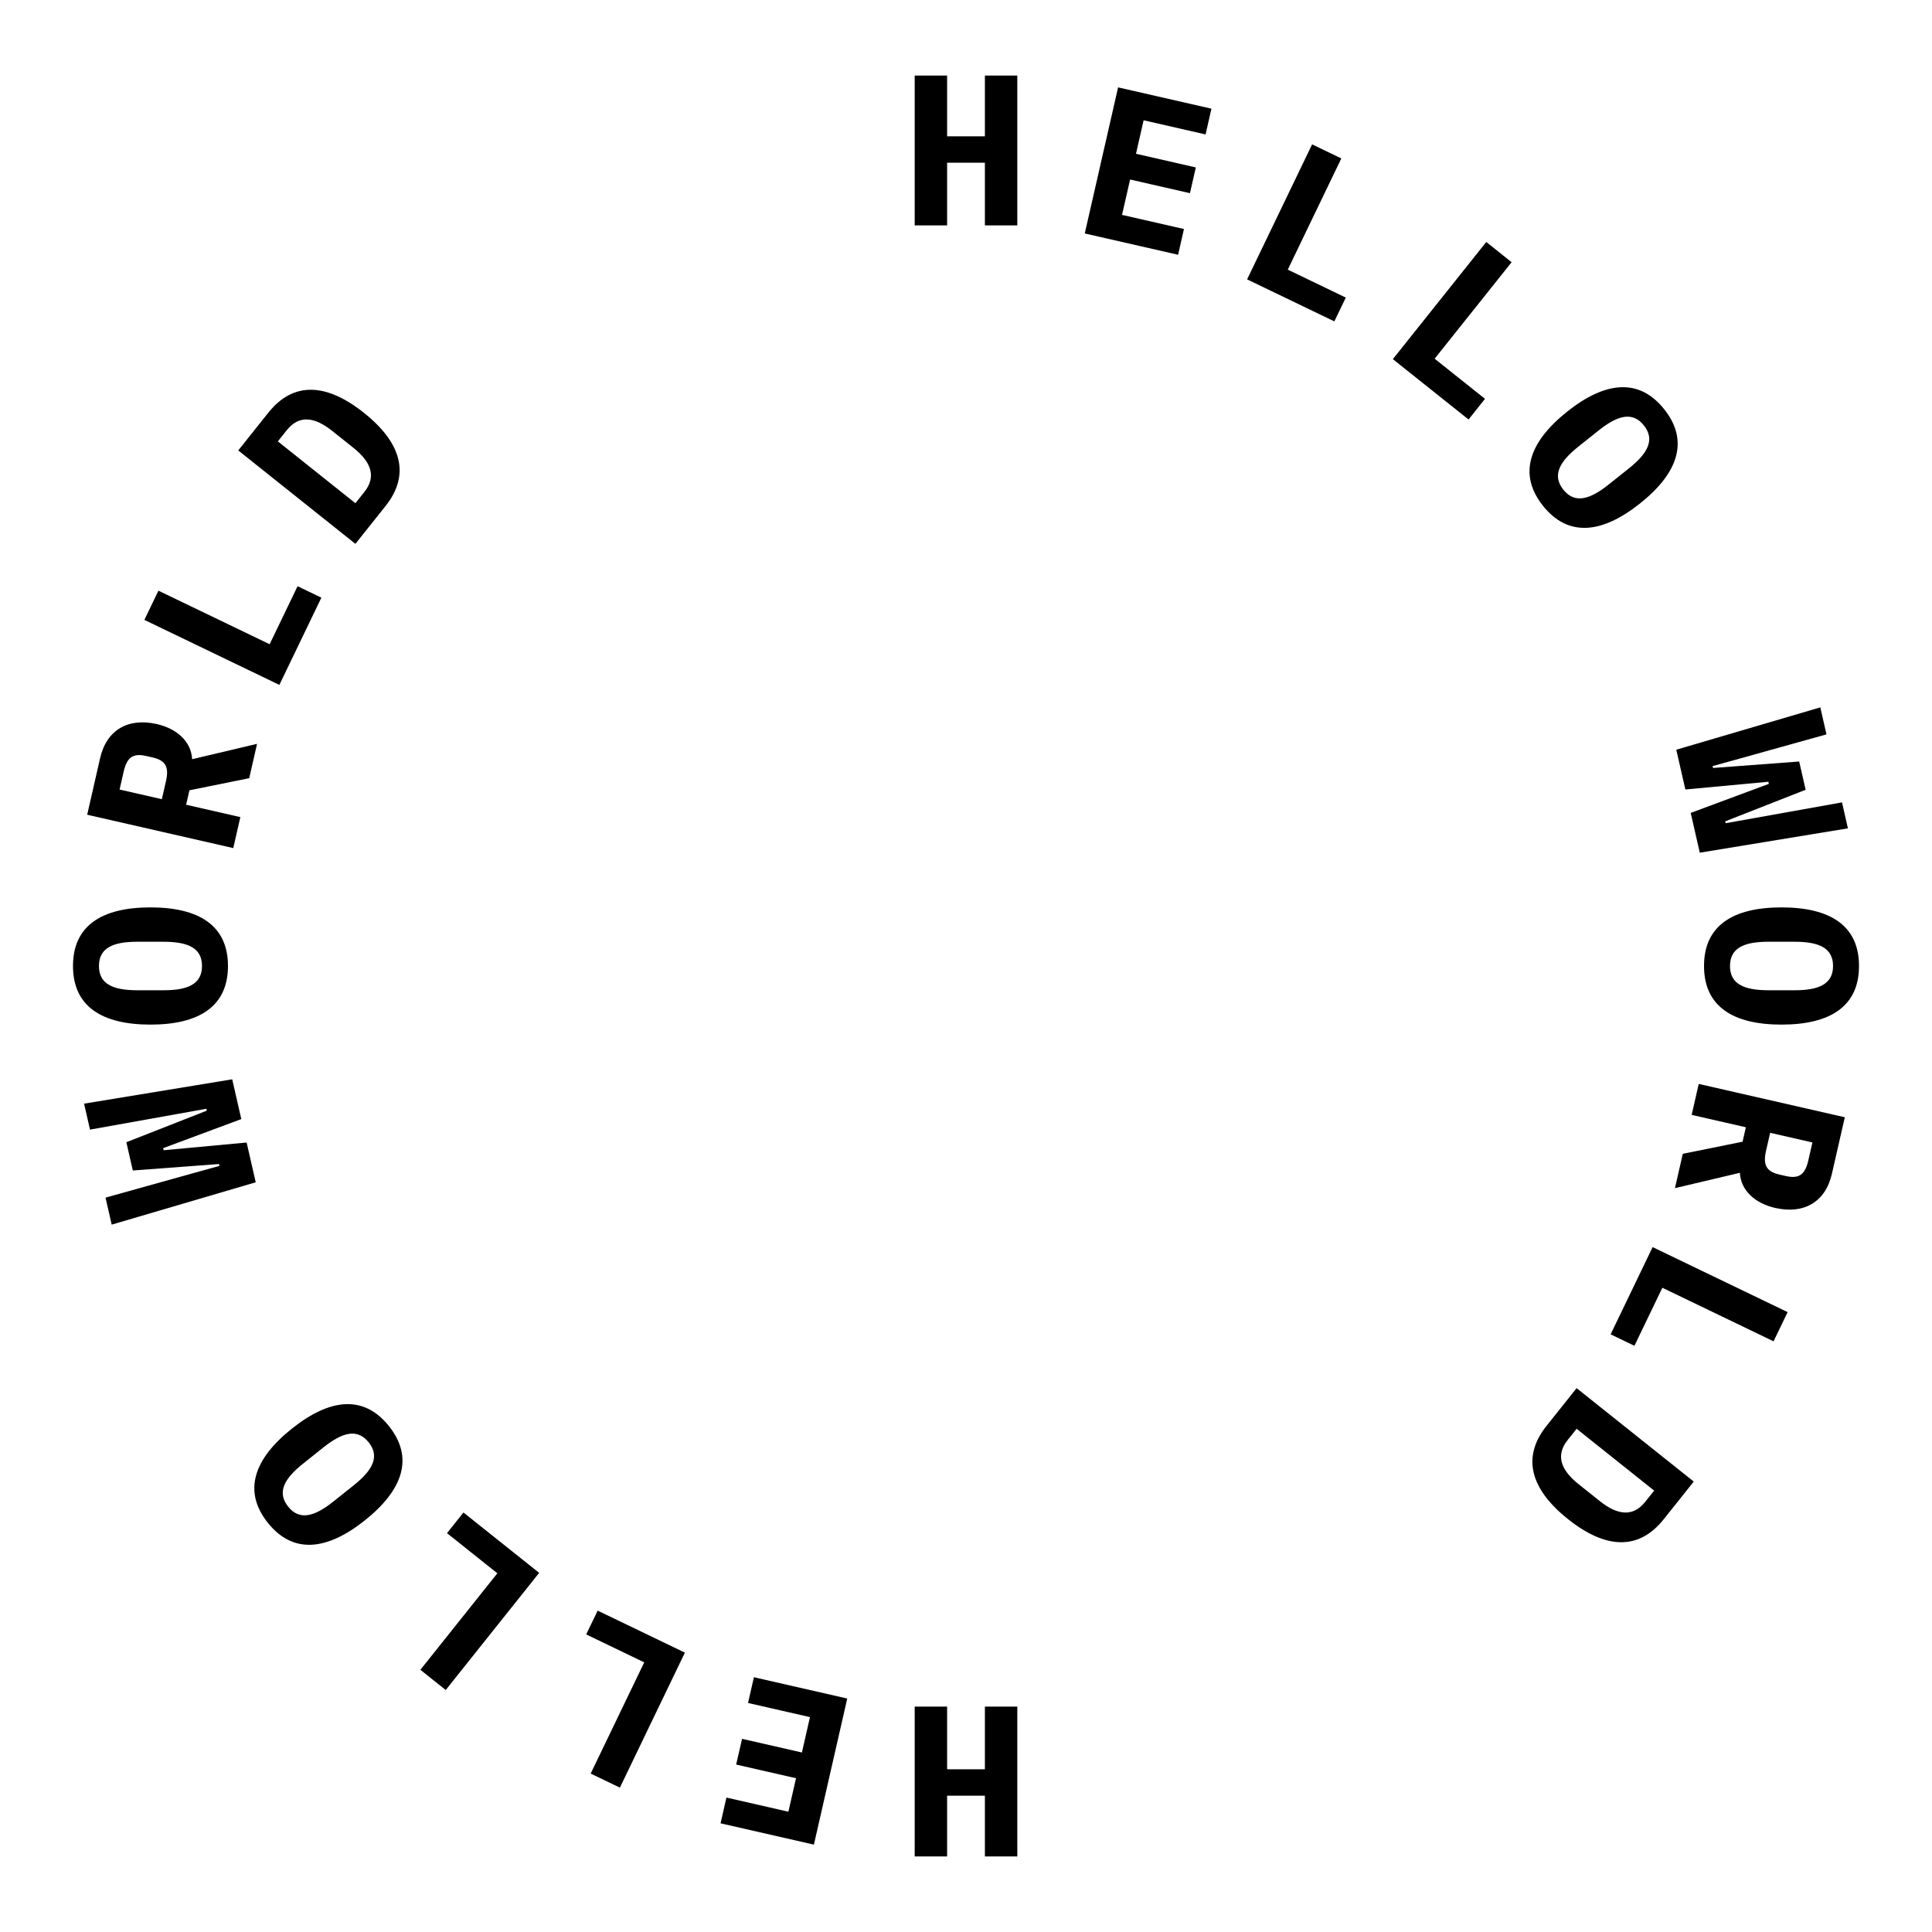 <svg version="1.1" xmlns="http://www.w3.org/2000/svg" xmlns:xlink="http://www.w3.org/1999/xlink" width="200" height="200" viewBox="0 0 200 200"><defs/><g><g/><g><g><g><path fill="rgb(0,0,0)" stroke="none" paint-order="stroke fill markers" d=" M 101.956 23.333 L 105.311 23.333 L 105.311 7.822 L 101.956 7.822 L 101.956 14.111 L 98.044 14.111 L 98.044 7.822 L 94.689 7.822 L 94.689 23.333 L 98.044 23.333 L 98.044 16.844 L 101.956 16.844 Z" fill-opacity="1"/></g></g><g><g><path fill="rgb(0,0,0)" stroke="none" paint-order="stroke fill markers" d=" M 121.956 26.373 L 122.564 23.708 L 116.152 22.245 L 116.987 18.583 L 123.184 19.997 L 123.792 17.333 L 117.596 15.918 L 118.387 12.452 L 124.8 13.916 L 125.408 11.251 L 115.745 9.045 L 112.294 24.168 Z" fill-opacity="1"/></g></g><g><g><path fill="rgb(0,0,0)" stroke="none" paint-order="stroke fill markers" d=" M 138.13 33.269 L 139.316 30.806 L 133.309 27.913 L 138.853 16.401 L 135.83 14.945 L 129.1 28.92 Z" fill-opacity="1"/></g></g><g><g><path fill="rgb(0,0,0)" stroke="none" paint-order="stroke fill markers" d=" M 152.023 43.426 L 153.727 41.289 L 148.515 37.133 L 156.482 27.143 L 153.858 25.051 L 144.187 37.178 Z" fill-opacity="1"/></g></g><g><g><path fill="rgb(0,0,0)" stroke="none" paint-order="stroke fill markers" d=" M 159.732 52.365 C 162.323 55.614 165.825 55.266 169.786 52.107 C 173.748 48.948 174.867 45.611 172.276 42.362 C 169.685 39.113 166.183 39.461 162.221 42.62 C 158.26 45.78 157.141 49.116 159.732 52.365 Z M 161.834 50.689 C 160.656 49.212 161.433 47.797 163.378 46.246 L 165.498 44.555 C 167.444 43.003 168.996 42.562 170.174 44.038 C 171.351 45.515 170.575 46.93 168.629 48.482 L 166.527 50.158 C 164.564 51.724 163.012 52.166 161.834 50.689 Z" fill-opacity="1"/></g></g><g><g><path fill="rgb(0,0,0)" stroke="none" paint-order="stroke fill markers" d="" fill-opacity="1"/></g></g><g><g><path fill="rgb(0,0,0)" stroke="none" paint-order="stroke fill markers" d=" M 174.468 81.727 L 183.061 80.928 L 183.11 81.145 L 175.021 84.153 L 175.961 88.27 L 191.296 85.75 L 190.683 83.063 L 181.441 84.717 L 178.638 85.22 L 178.594 85.025 L 186.92 81.757 L 186.252 78.832 L 177.333 79.5 L 177.288 79.305 L 180.118 78.522 L 189.076 76.022 L 188.438 73.227 L 173.528 77.61 Z" fill-opacity="1"/></g></g><g><g><path fill="rgb(0,0,0)" stroke="none" paint-order="stroke fill markers" d=" M 176.4 100 C 176.4 104.156 179.356 106.067 184.422 106.067 C 189.489 106.067 192.444 104.156 192.444 100 C 192.444 95.844 189.489 93.933 184.422 93.933 C 179.356 93.933 176.4 95.844 176.4 100 Z M 179.089 100 C 179.089 98.111 180.578 97.489 183.067 97.489 L 185.778 97.489 C 188.267 97.489 189.756 98.111 189.756 100 C 189.756 101.889 188.267 102.511 185.778 102.511 L 183.089 102.511 C 180.578 102.511 179.089 101.889 179.089 100 Z" fill-opacity="1"/></g></g><g><g><path fill="rgb(0,0,0)" stroke="none" paint-order="stroke fill markers" d=" M 180.732 116.694 L 180.39 118.189 L 174.201 119.443 L 173.39 122.996 L 180.112 121.408 C 180.202 123.206 181.648 124.562 183.771 125.047 C 186.696 125.714 188.962 124.476 189.639 121.508 L 190.974 115.659 L 175.852 112.207 L 175.12 115.413 Z M 183.245 117.268 L 187.621 118.267 L 187.196 120.13 C 186.85 121.646 186.189 122.043 184.868 121.741 L 184.218 121.593 C 182.896 121.291 182.473 120.647 182.819 119.131 Z" fill-opacity="1"/></g></g><g><g><path fill="rgb(0,0,0)" stroke="none" paint-order="stroke fill markers" d=" M 166.731 138.13 L 169.194 139.316 L 172.087 133.309 L 183.599 138.853 L 185.055 135.83 L 171.08 129.1 Z" fill-opacity="1"/></g></g><g><g><path fill="rgb(0,0,0)" stroke="none" paint-order="stroke fill markers" d=" M 163.21 143.701 L 160.093 147.61 C 157.502 150.859 158.427 154.154 162.318 157.258 C 166.21 160.361 169.629 160.53 172.22 157.281 L 175.337 153.372 Z M 163.21 147.907 L 171.237 154.308 L 170.308 155.472 C 169.075 157.018 167.496 156.896 165.62 155.4 L 163.413 153.64 C 161.519 152.13 161.048 150.617 162.282 149.071 Z" fill-opacity="1"/></g></g><g><g><path fill="rgb(0,0,0)" stroke="none" paint-order="stroke fill markers" d="" fill-opacity="1"/></g></g><g><g><path fill="rgb(0,0,0)" stroke="none" paint-order="stroke fill markers" d="" fill-opacity="1"/></g></g><g><g><path fill="rgb(0,0,0)" stroke="none" paint-order="stroke fill markers" d="" fill-opacity="1"/></g></g><g><g><path fill="rgb(0,0,0)" stroke="none" paint-order="stroke fill markers" d=" M 98.044 176.667 L 94.689 176.667 L 94.689 192.178 L 98.044 192.178 L 98.044 185.889 L 101.956 185.889 L 101.956 192.178 L 105.311 192.178 L 105.311 176.667 L 101.956 176.667 L 101.956 183.156 L 98.044 183.156 Z" fill-opacity="1"/></g></g><g><g><path fill="rgb(0,0,0)" stroke="none" paint-order="stroke fill markers" d=" M 78.044 173.627 L 77.436 176.292 L 83.848 177.755 L 83.013 181.417 L 76.816 180.003 L 76.208 182.667 L 82.404 184.082 L 81.613 187.548 L 75.2 186.084 L 74.592 188.749 L 84.255 190.955 L 87.706 175.832 Z" fill-opacity="1"/></g></g><g><g><path fill="rgb(0,0,0)" stroke="none" paint-order="stroke fill markers" d=" M 61.87 166.731 L 60.684 169.194 L 66.691 172.087 L 61.147 183.599 L 64.17 185.055 L 70.9 171.08 Z" fill-opacity="1"/></g></g><g><g><path fill="rgb(0,0,0)" stroke="none" paint-order="stroke fill markers" d=" M 47.977 156.574 L 46.273 158.711 L 51.485 162.867 L 43.518 172.857 L 46.142 174.949 L 55.813 162.822 Z" fill-opacity="1"/></g></g><g><g><path fill="rgb(0,0,0)" stroke="none" paint-order="stroke fill markers" d=" M 40.268 147.635 C 37.677 144.386 34.175 144.734 30.214 147.893 C 26.252 151.052 25.133 154.389 27.724 157.638 C 30.315 160.887 33.817 160.539 37.779 157.38 C 41.74 154.22 42.859 150.884 40.268 147.635 Z M 38.166 149.311 C 39.344 150.788 38.567 152.203 36.622 153.754 L 34.502 155.445 C 32.556 156.997 31.004 157.438 29.826 155.962 C 28.649 154.485 29.425 153.07 31.371 151.518 L 33.473 149.842 C 35.436 148.276 36.988 147.834 38.166 149.311 Z" fill-opacity="1"/></g></g><g><g><path fill="rgb(0,0,0)" stroke="none" paint-order="stroke fill markers" d="" fill-opacity="1"/></g></g><g><g><path fill="rgb(0,0,0)" stroke="none" paint-order="stroke fill markers" d=" M 25.532 118.273 L 16.939 119.072 L 16.89 118.855 L 24.979 115.847 L 24.039 111.73 L 8.704 114.25 L 9.317 116.937 L 18.559 115.283 L 21.362 114.78 L 21.406 114.975 L 13.08 118.243 L 13.748 121.168 L 22.667 120.5 L 22.712 120.695 L 19.882 121.478 L 10.924 123.978 L 11.562 126.773 L 26.472 122.39 Z" fill-opacity="1"/></g></g><g><g><path fill="rgb(0,0,0)" stroke="none" paint-order="stroke fill markers" d=" M 23.6 100 C 23.6 95.844 20.644 93.933 15.578 93.933 C 10.511 93.933 7.556 95.844 7.556 100 C 7.556 104.156 10.511 106.067 15.578 106.067 C 20.644 106.067 23.6 104.156 23.6 100 Z M 20.911 100 C 20.911 101.889 19.422 102.511 16.933 102.511 L 14.222 102.511 C 11.733 102.511 10.244 101.889 10.244 100 C 10.244 98.111 11.733 97.489 14.222 97.489 L 16.911 97.489 C 19.422 97.489 20.911 98.111 20.911 100 Z" fill-opacity="1"/></g></g><g><g><path fill="rgb(0,0,0)" stroke="none" paint-order="stroke fill markers" d=" M 19.268 83.306 L 19.61 81.811 L 25.799 80.557 L 26.61 77.004 L 19.888 78.592 C 19.798 76.794 18.352 75.438 16.229 74.953 C 13.304 74.286 11.038 75.524 10.361 78.492 L 9.026 84.341 L 24.148 87.793 L 24.88 84.587 Z M 16.755 82.732 L 12.379 81.733 L 12.804 79.87 C 13.15 78.354 13.811 77.957 15.132 78.259 L 15.782 78.407 C 17.104 78.709 17.527 79.353 17.181 80.869 Z" fill-opacity="1"/></g></g><g><g><path fill="rgb(0,0,0)" stroke="none" paint-order="stroke fill markers" d=" M 33.269 61.87 L 30.806 60.684 L 27.913 66.691 L 16.401 61.147 L 14.945 64.17 L 28.92 70.9 Z" fill-opacity="1"/></g></g><g><g><path fill="rgb(0,0,0)" stroke="none" paint-order="stroke fill markers" d=" M 36.79 56.299 L 39.907 52.39 C 42.498 49.141 41.573 45.846 37.682 42.742 C 33.79 39.639 30.371 39.47 27.78 42.719 L 24.663 46.628 Z M 36.79 52.093 L 28.763 45.692 L 29.692 44.528 C 30.925 42.982 32.504 43.104 34.38 44.6 L 36.587 46.36 C 38.481 47.87 38.952 49.383 37.718 50.929 Z" fill-opacity="1"/></g></g><g><g><path fill="rgb(0,0,0)" stroke="none" paint-order="stroke fill markers" d="" fill-opacity="1"/></g></g><g><g><path fill="rgb(0,0,0)" stroke="none" paint-order="stroke fill markers" d="" fill-opacity="1"/></g></g><g><g><path fill="rgb(0,0,0)" stroke="none" paint-order="stroke fill markers" d="" fill-opacity="1"/></g></g></g></g></svg>